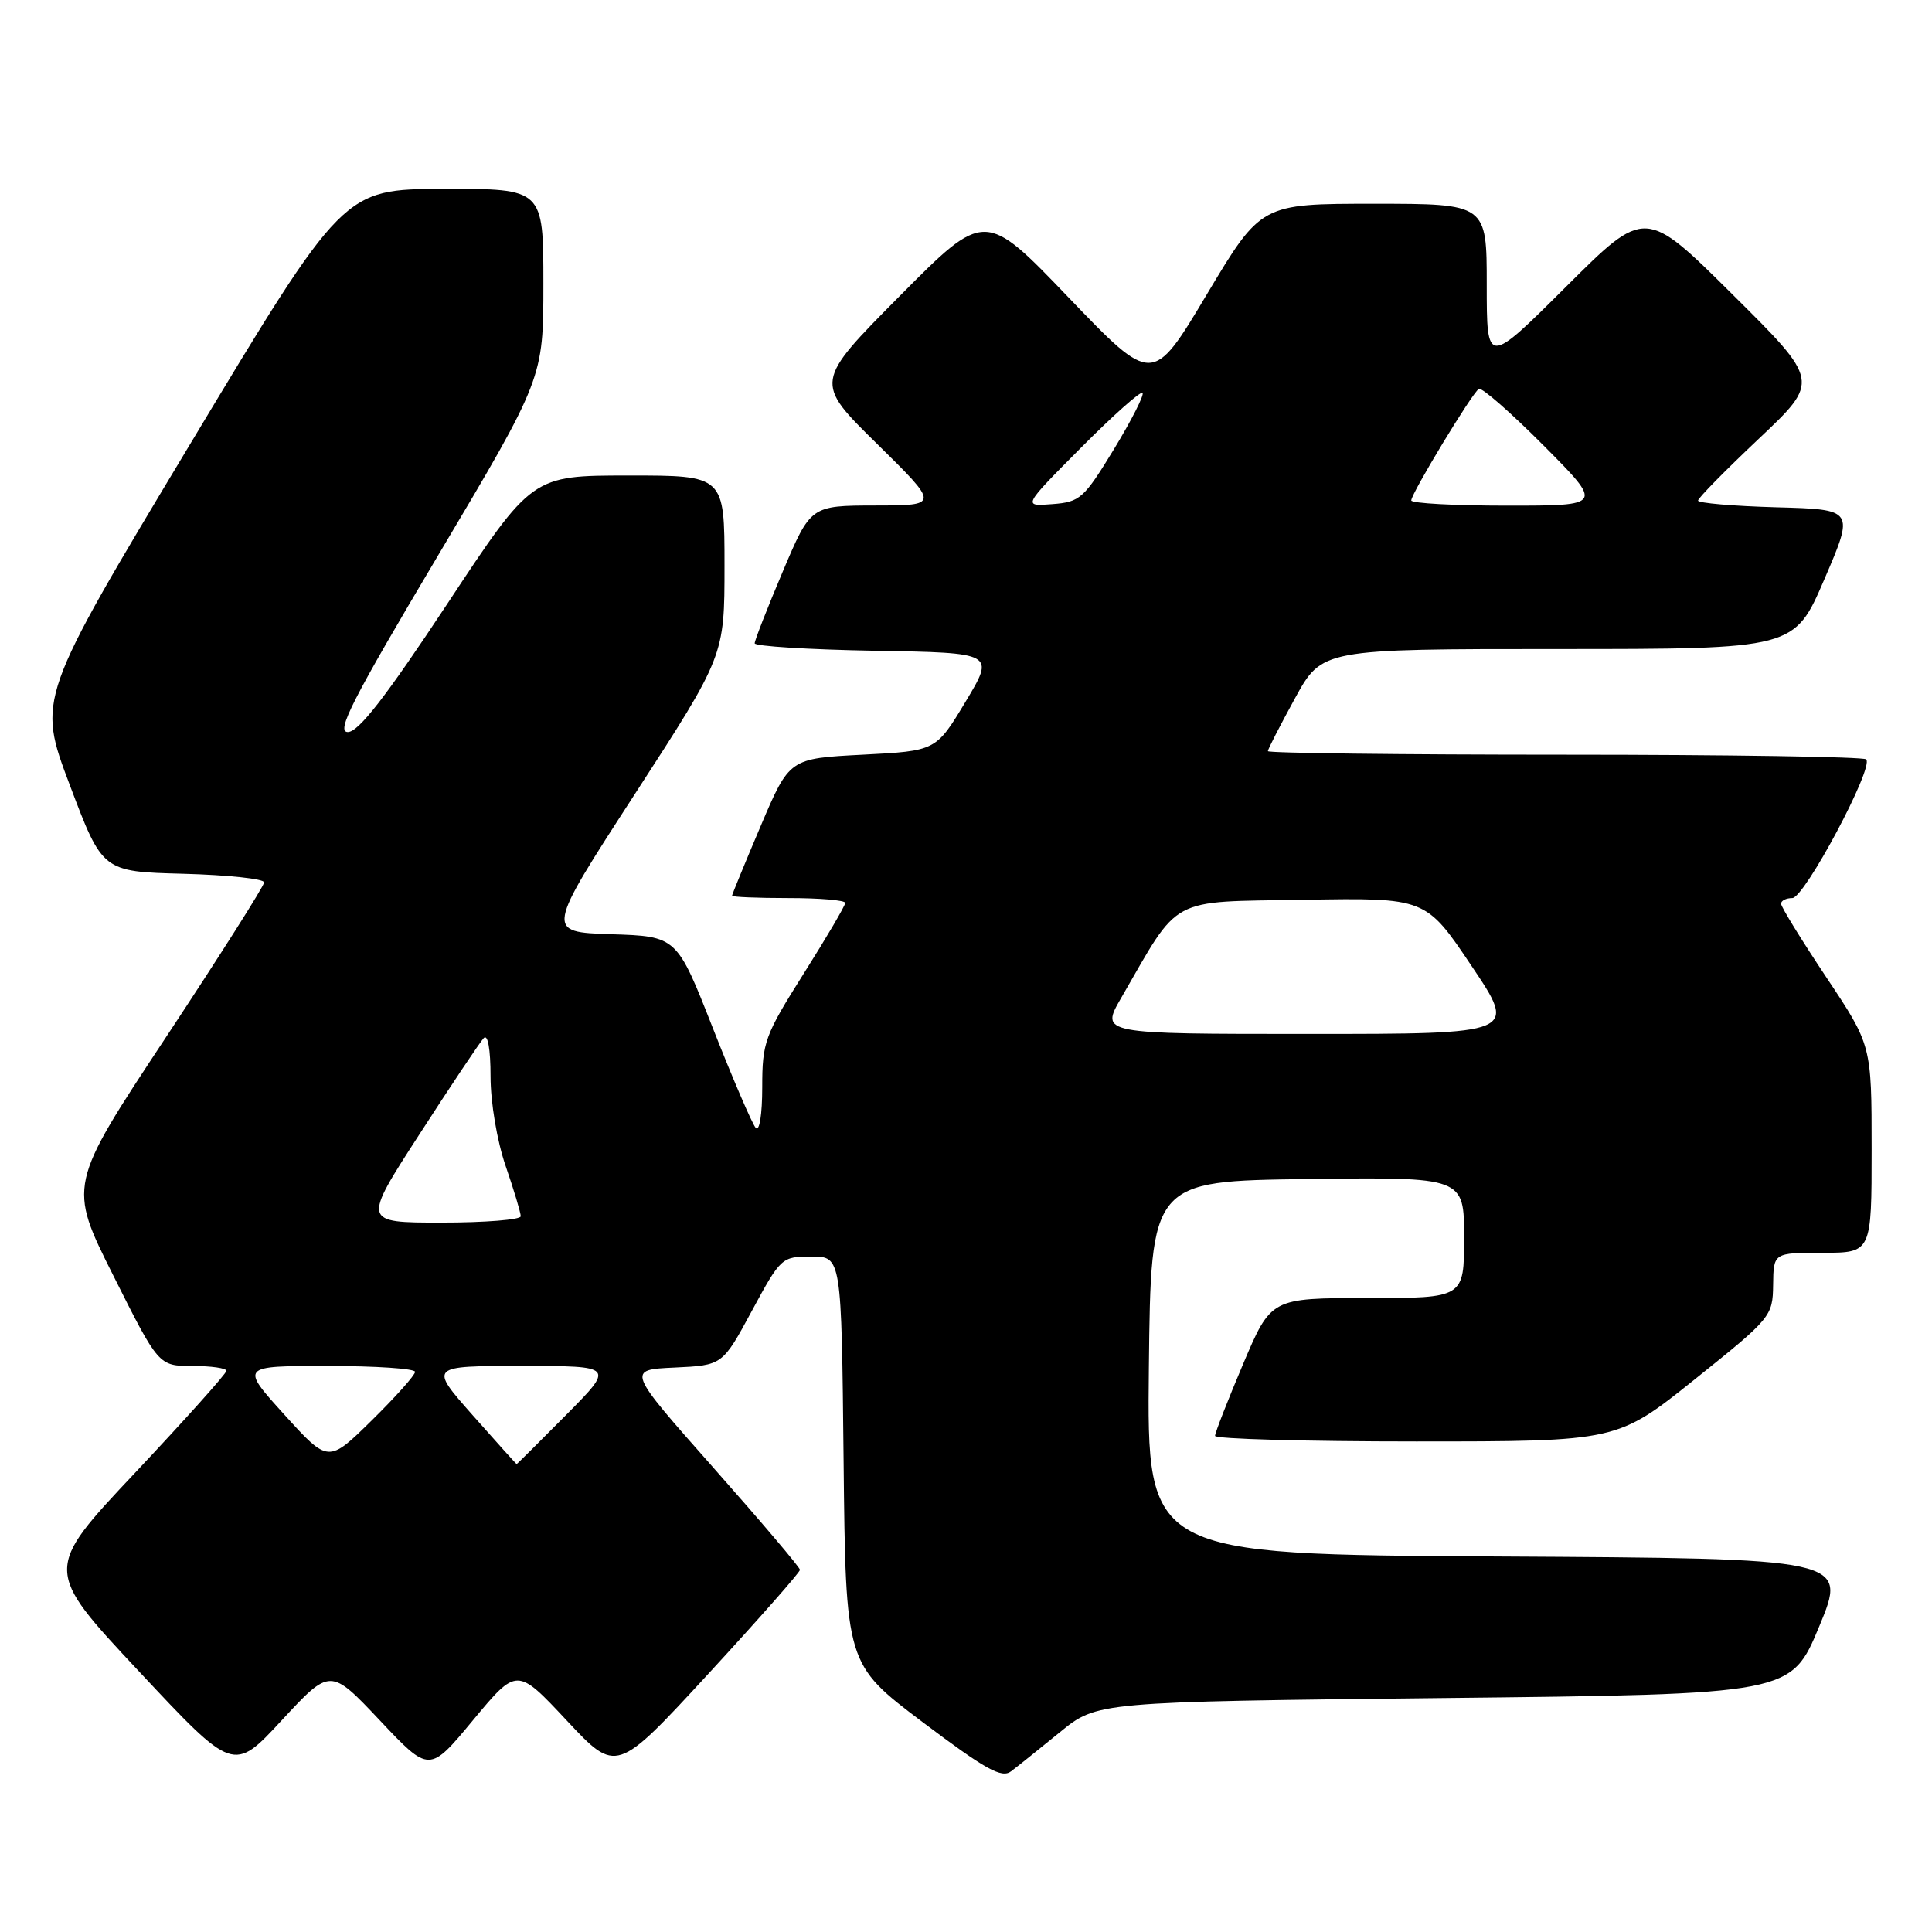 <?xml version="1.0" encoding="UTF-8" standalone="no"?>
<!DOCTYPE svg PUBLIC "-//W3C//DTD SVG 1.1//EN" "http://www.w3.org/Graphics/SVG/1.1/DTD/svg11.dtd" >
<svg xmlns="http://www.w3.org/2000/svg" xmlns:xlink="http://www.w3.org/1999/xlink" version="1.1" viewBox="0 0 256 256">
 <g >
 <path fill="currentColor"
d=" M 140.44 229.53 C 145.37 225.50 145.37 225.50 191.35 225.00 C 237.32 224.50 237.32 224.50 241.06 215.50 C 244.79 206.50 244.79 206.50 198.38 206.24 C 151.97 205.98 151.97 205.98 152.23 181.24 C 152.50 156.50 152.50 156.50 173.25 156.23 C 194.00 155.96 194.00 155.96 194.00 163.98 C 194.00 172.00 194.00 172.00 181.21 172.00 C 168.42 172.00 168.42 172.00 164.71 180.76 C 162.67 185.58 161.00 189.86 161.00 190.26 C 161.00 190.67 172.99 191.00 187.65 191.00 C 214.29 191.00 214.29 191.00 224.59 182.75 C 234.70 174.65 234.89 174.42 234.95 170.25 C 235.00 166.00 235.00 166.00 241.50 166.00 C 248.00 166.00 248.00 166.00 248.00 152.25 C 248.00 138.50 248.00 138.50 242.00 129.50 C 238.70 124.55 236.00 120.16 236.00 119.75 C 236.00 119.34 236.67 119.00 237.49 119.00 C 239.10 119.00 248.34 101.67 247.28 100.62 C 246.94 100.28 228.97 100.00 207.33 100.00 C 185.70 100.00 168.00 99.79 168.00 99.53 C 168.00 99.28 169.62 96.13 171.59 92.53 C 175.18 86.00 175.18 86.00 206.47 86.00 C 237.76 86.00 237.76 86.00 241.74 76.75 C 245.72 67.50 245.72 67.50 235.36 67.22 C 229.66 67.06 225.00 66.66 225.00 66.33 C 225.00 66.00 228.63 62.31 233.07 58.12 C 241.14 50.50 241.14 50.50 229.57 39.02 C 218.00 27.53 218.00 27.53 207.50 38.00 C 197.00 48.46 197.00 48.46 197.00 37.73 C 197.00 27.00 197.00 27.00 182.05 27.00 C 167.09 27.00 167.09 27.00 159.91 39.01 C 152.73 51.03 152.73 51.03 141.61 39.44 C 130.50 27.85 130.50 27.85 119.20 39.24 C 107.90 50.64 107.90 50.64 116.20 58.80 C 124.50 66.97 124.50 66.97 115.96 66.98 C 107.42 67.00 107.42 67.00 103.71 75.76 C 101.67 80.58 100.00 84.85 100.00 85.24 C 100.00 85.63 107.16 86.07 115.92 86.23 C 131.84 86.50 131.84 86.50 127.93 93.00 C 124.02 99.50 124.02 99.50 114.31 100.00 C 104.60 100.50 104.60 100.50 100.80 109.44 C 98.71 114.36 97.00 118.53 97.00 118.69 C 97.00 118.86 100.38 119.00 104.50 119.00 C 108.62 119.00 112.00 119.29 112.00 119.64 C 112.00 119.99 109.53 124.21 106.50 129.00 C 101.33 137.20 101.00 138.09 101.00 144.06 C 101.00 147.67 100.63 149.99 100.14 149.45 C 99.67 148.93 97.12 143.00 94.48 136.29 C 89.68 124.07 89.68 124.07 80.98 123.79 C 72.28 123.50 72.28 123.50 84.14 105.19 C 96.00 86.89 96.00 86.89 96.00 74.94 C 96.00 63.00 96.00 63.00 83.25 63.01 C 70.50 63.01 70.50 63.01 59.27 80.01 C 51.10 92.37 47.51 97.00 46.09 97.00 C 44.49 97.00 46.67 92.73 58.07 73.56 C 72.00 50.13 72.00 50.13 72.00 37.56 C 72.00 25.00 72.00 25.00 58.75 25.03 C 45.50 25.07 45.50 25.07 25.21 58.82 C 4.92 92.57 4.92 92.57 9.25 104.03 C 13.58 115.50 13.58 115.50 24.29 115.78 C 30.18 115.94 35.00 116.45 35.00 116.92 C 35.00 117.38 29.15 126.61 22.01 137.41 C 9.02 157.06 9.02 157.06 15.02 169.03 C 21.02 181.00 21.02 181.00 25.51 181.00 C 27.98 181.00 30.00 181.29 30.00 181.64 C 30.00 182.00 24.56 188.07 17.91 195.14 C 5.81 207.99 5.81 207.99 18.38 221.43 C 30.94 234.86 30.94 234.86 37.35 227.93 C 43.77 221.01 43.77 221.01 50.33 227.96 C 56.89 234.92 56.89 234.92 62.69 227.92 C 68.50 220.93 68.50 220.93 75.09 227.97 C 81.68 235.01 81.68 235.01 93.84 221.81 C 100.53 214.54 106.00 208.34 106.00 208.01 C 106.00 207.69 100.83 201.60 94.52 194.47 C 83.04 181.50 83.04 181.50 89.39 181.21 C 95.73 180.91 95.73 180.91 99.62 173.71 C 103.45 166.62 103.58 166.50 107.51 166.50 C 111.50 166.50 111.50 166.50 111.78 193.50 C 112.06 220.50 112.06 220.50 122.25 228.19 C 130.59 234.47 132.72 235.66 133.97 234.71 C 134.81 234.08 137.72 231.74 140.44 229.53 Z  M 37.67 187.44 C 31.84 181.00 31.84 181.00 43.42 181.00 C 49.79 181.00 55.00 181.35 55.00 181.78 C 55.00 182.21 52.41 185.11 49.25 188.22 C 43.50 193.87 43.50 193.87 37.67 187.44 Z  M 62.61 187.50 C 56.87 181.00 56.87 181.00 69.16 181.00 C 81.44 181.00 81.44 181.00 75.00 187.50 C 71.46 191.07 68.51 194.00 68.46 194.00 C 68.40 194.00 65.77 191.07 62.61 187.50 Z  M 55.61 150.25 C 59.78 143.79 63.60 138.07 64.10 137.55 C 64.64 136.98 65.00 139.02 65.00 142.64 C 65.00 146.08 65.86 151.19 67.00 154.50 C 68.10 157.70 69.00 160.69 69.00 161.16 C 69.00 161.62 64.28 162.00 58.51 162.00 C 48.01 162.00 48.01 162.00 55.61 150.25 Z  M 148.55 132.25 C 156.44 118.59 154.69 119.53 172.74 119.23 C 188.92 118.95 188.92 118.95 194.98 127.98 C 201.05 137.00 201.05 137.00 173.43 137.00 C 145.81 137.00 145.81 137.00 148.55 132.25 Z  M 143.21 59.35 C 147.45 55.08 151.13 51.80 151.39 52.06 C 151.65 52.31 149.94 55.67 147.61 59.51 C 143.61 66.07 143.12 66.52 139.43 66.80 C 135.50 67.11 135.50 67.11 143.21 59.35 Z  M 187.00 66.31 C 187.00 65.39 195.06 52.08 195.95 51.53 C 196.33 51.29 200.20 54.68 204.55 59.05 C 212.45 67.00 212.45 67.00 199.73 67.00 C 192.73 67.00 187.00 66.69 187.00 66.31 Z "/>
</g>
</svg>